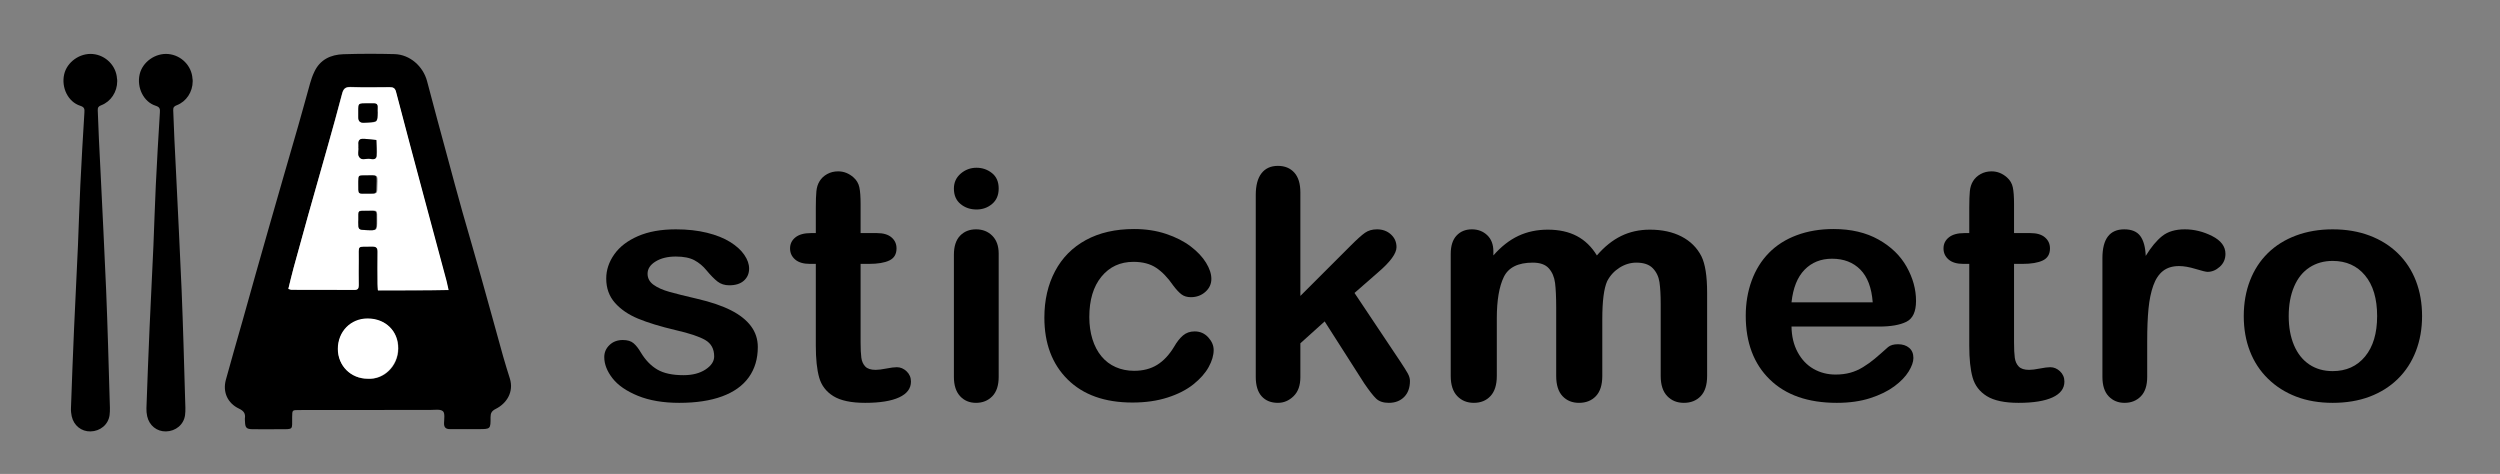 <?xml version="1.0" encoding="UTF-8"?>
<svg width="211px" height="40px" viewBox="0 0 211 40" version="1.1" xmlns="http://www.w3.org/2000/svg" xmlns:xlink="http://www.w3.org/1999/xlink">
    <rect x="0" y="0" width="211" height="40" fill="#808080" stroke="none"/>
    <title>stickmetro-com</title>
    <g id="stickmetro-com" stroke="none" stroke-width="1" fill="none" fill-rule="evenodd">
        <g id="stick" transform="translate(11.727, 4.55)" fill="#000000" fill-rule="nonzero">
            <path d="M4.536,2.306 C4.536,3.205 4,4.022 3.192,4.331 C2.965,4.413 2.883,4.522 2.893,4.749 C2.929,5.566 2.956,6.383 2.992,7.2 C3.038,8.181 3.092,9.162 3.138,10.142 C3.292,13.402 3.465,16.671 3.601,19.931 C3.728,23.027 3.81,26.123 3.9,29.229 C3.91,29.647 3.946,30.073 3.891,30.491 C3.782,31.29 3.101,31.844 2.284,31.862 C1.512,31.88 0.868,31.363 0.695,30.582 C0.65,30.364 0.622,30.128 0.632,29.91 C0.713,27.658 0.795,25.406 0.895,23.154 C0.995,20.83 1.122,18.505 1.222,16.181 C1.294,14.492 1.34,12.794 1.422,11.105 C1.521,9.053 1.639,7 1.767,4.948 C1.785,4.649 1.776,4.494 1.412,4.376 C0.386,4.049 -0.195,2.842 0.059,1.725 C0.296,0.681 1.385,-0.091 2.475,0.009 C3.574,0.109 4.454,1.008 4.518,2.088 C4.536,2.152 4.536,2.233 4.536,2.306 Z" id="Path"></path>
        </g>
        <g id="stick-copy" transform="translate(5.357, 4.55)" fill="#000000" fill-rule="nonzero">
            <path d="M4.536,2.306 C4.536,3.205 4,4.022 3.192,4.331 C2.965,4.413 2.883,4.522 2.893,4.749 C2.929,5.566 2.956,6.383 2.992,7.2 C3.038,8.181 3.092,9.162 3.138,10.142 C3.292,13.402 3.465,16.671 3.601,19.931 C3.728,23.027 3.81,26.123 3.9,29.229 C3.91,29.647 3.946,30.073 3.891,30.491 C3.782,31.29 3.101,31.844 2.284,31.862 C1.512,31.88 0.868,31.363 0.695,30.582 C0.65,30.364 0.622,30.128 0.632,29.91 C0.713,27.658 0.795,25.406 0.895,23.154 C0.995,20.83 1.122,18.505 1.222,16.181 C1.294,14.492 1.34,12.794 1.422,11.105 C1.521,9.053 1.639,7 1.767,4.948 C1.785,4.649 1.776,4.494 1.412,4.376 C0.386,4.049 -0.195,2.842 0.059,1.725 C0.296,0.681 1.385,-0.091 2.475,0.009 C3.574,0.109 4.454,1.008 4.518,2.088 C4.536,2.152 4.536,2.233 4.536,2.306 Z" id="Path"></path>
        </g>
        <g id="63c5471f-0be8-4753-ae80-02a1deb76e49-copy" transform="translate(18.978, 4.54)" fill-rule="nonzero">
            <path d="M20.457,31.677 C19.967,31.677 19.478,31.677 18.988,31.677 C18.656,31.677 18.489,31.538 18.499,31.177 C18.508,30.825 18.591,30.326 18.406,30.169 C18.194,29.974 17.714,30.058 17.353,30.058 C13.659,30.058 9.956,30.058 6.262,30.067 C5.68,30.067 5.689,30.067 5.68,30.65 C5.661,31.751 5.846,31.686 4.636,31.686 C3.87,31.686 3.103,31.695 2.337,31.686 C1.829,31.677 1.718,31.566 1.7,31.057 C1.7,30.964 1.681,30.872 1.69,30.779 C1.755,30.363 1.598,30.141 1.192,29.947 C0.231,29.493 -0.194,28.55 0.083,27.523 C0.536,25.867 1.016,24.211 1.487,22.554 C2.235,19.899 2.974,17.235 3.741,14.58 C4.544,11.758 5.366,8.945 6.179,6.124 C6.53,4.912 6.853,3.7 7.195,2.488 C7.287,2.164 7.398,1.84 7.546,1.535 C8.026,0.489 8.931,0.073 10.002,0.036 C11.443,-0.01 12.884,-0.01 14.324,0.027 C15.617,0.064 16.735,1.054 17.067,2.312 C17.621,4.44 18.203,6.549 18.776,8.677 C19.2,10.231 19.607,11.786 20.05,13.34 C20.577,15.199 21.131,17.059 21.648,18.919 C22.276,21.139 22.876,23.359 23.495,25.57 C23.67,26.19 23.864,26.801 24.058,27.421 C24.391,28.513 23.818,29.493 22.858,29.974 C22.525,30.141 22.424,30.326 22.424,30.668 C22.433,31.677 22.424,31.677 21.408,31.677 C21.085,31.677 20.761,31.677 20.438,31.677 C20.457,31.695 20.457,31.686 20.457,31.677 Z M5.366,19.816 C5.495,19.853 5.551,19.89 5.615,19.89 C7.398,19.899 9.171,19.899 10.953,19.899 C11.221,19.899 11.286,19.76 11.286,19.52 C11.277,18.798 11.277,18.077 11.286,17.355 C11.304,16.06 11.073,16.273 12.413,16.245 C12.754,16.236 12.874,16.356 12.874,16.698 C12.865,17.605 12.874,18.511 12.874,19.418 C12.874,19.585 12.893,19.742 12.902,19.945 C14.897,19.936 16.845,19.955 18.84,19.908 C18.766,19.575 18.729,19.353 18.665,19.131 C18.018,16.726 17.372,14.33 16.735,11.924 C15.959,9.019 15.183,6.105 14.426,3.2 C14.343,2.867 14.186,2.802 13.881,2.802 C12.791,2.811 11.701,2.83 10.612,2.793 C10.168,2.784 10.002,2.932 9.891,3.348 C9.513,4.801 9.106,6.253 8.7,7.706 C8.155,9.658 7.592,11.601 7.047,13.553 C6.631,15.042 6.216,16.541 5.809,18.04 C5.643,18.613 5.514,19.196 5.366,19.816 Z M12.071,27.43 C13.419,27.523 14.629,26.385 14.647,24.895 C14.666,23.433 13.585,22.379 12.071,22.379 C10.639,22.379 9.559,23.47 9.559,24.932 C9.559,26.348 10.649,27.43 12.071,27.43 Z" id="Shape" fill="#000000"></path>
            <path d="M5.357,19.847 C5.515,19.227 5.645,18.644 5.802,18.07 C6.21,16.57 6.628,15.08 7.045,13.581 C7.592,11.628 8.158,9.684 8.705,7.731 C9.113,6.278 9.521,4.834 9.901,3.372 C10.012,2.955 10.179,2.798 10.624,2.816 C11.719,2.853 12.813,2.835 13.907,2.826 C14.213,2.826 14.371,2.89 14.454,3.224 C15.215,6.139 15.994,9.045 16.773,11.952 C17.412,14.358 18.071,16.755 18.711,19.162 C18.766,19.384 18.813,19.606 18.887,19.939 C16.884,19.986 14.927,19.967 12.924,19.976 C12.915,19.782 12.896,19.615 12.896,19.449 C12.887,18.542 12.878,17.635 12.896,16.728 C12.906,16.385 12.776,16.265 12.433,16.274 C11.097,16.302 11.32,16.098 11.301,17.385 C11.292,18.107 11.292,18.829 11.301,19.551 C11.301,19.791 11.237,19.93 10.968,19.93 C9.178,19.921 7.397,19.921 5.608,19.921 C5.543,19.921 5.487,19.884 5.357,19.847 Z M12.896,4.991 C12.896,4.945 12.896,4.899 12.896,4.853 C12.915,4.205 12.915,4.195 12.294,4.205 C11.107,4.214 11.32,4.075 11.292,5.362 C11.283,5.695 11.422,5.852 11.756,5.834 C11.876,5.824 12.006,5.824 12.127,5.815 C12.887,5.769 12.887,5.769 12.896,4.991 Z M11.283,7.99 C11.292,7.99 11.292,7.99 11.301,7.99 C11.301,8.203 11.227,8.453 11.32,8.629 C11.524,9.045 11.951,8.786 12.275,8.842 C12.479,8.879 12.804,8.934 12.831,8.61 C12.869,8.175 12.822,7.731 12.813,7.287 C12.488,7.259 12.155,7.222 11.83,7.194 C11.802,7.194 11.765,7.204 11.737,7.194 C11.403,7.167 11.255,7.324 11.292,7.657 C11.292,7.768 11.283,7.879 11.283,7.99 Z M11.283,13.997 C11.283,14.062 11.283,14.118 11.283,14.182 C11.283,14.849 11.283,14.849 11.96,14.886 C11.978,14.886 11.988,14.886 12.006,14.886 C12.859,14.923 12.859,14.923 12.859,14.053 C12.859,13.118 12.924,13.229 12.053,13.229 C11.181,13.238 11.292,13.164 11.283,13.997 Z M12.099,10.276 C12.006,10.276 11.913,10.276 11.821,10.276 C11.311,10.286 11.311,10.286 11.301,10.786 C11.301,10.85 11.301,10.906 11.301,10.971 C11.301,11.915 11.246,11.794 12.108,11.794 C12.952,11.794 12.85,11.859 12.878,11.063 C12.906,10.138 12.915,10.295 12.099,10.276 Z" id="Shape" fill="#FFFFFF"></path>
            <path d="M12.044,27.417 C10.623,27.417 9.534,26.319 9.534,24.905 C9.534,23.444 10.614,22.337 12.044,22.337 C13.558,22.337 14.637,23.398 14.619,24.868 C14.6,26.366 13.392,27.51 12.044,27.417 Z" id="Path" fill="#FFFFFF"></path>
            <path d="M12.894,4.958 C12.875,5.737 12.875,5.746 12.105,5.792 C11.983,5.802 11.852,5.802 11.729,5.811 C11.391,5.82 11.251,5.672 11.26,5.338 C11.288,4.049 11.072,4.197 12.274,4.179 C12.913,4.169 12.913,4.179 12.885,4.828 C12.894,4.865 12.894,4.911 12.894,4.958 Z" id="Path" fill="#000000"></path>
            <path d="M11.274,7.984 C11.274,7.87 11.283,7.766 11.274,7.652 C11.238,7.301 11.384,7.149 11.712,7.178 C11.74,7.178 11.776,7.168 11.803,7.178 C12.123,7.206 12.451,7.244 12.771,7.272 C12.78,7.728 12.826,8.184 12.789,8.63 C12.762,8.971 12.442,8.905 12.242,8.867 C11.922,8.81 11.502,9.076 11.301,8.649 C11.219,8.468 11.283,8.212 11.283,7.994 C11.283,7.984 11.283,7.984 11.274,7.984 Z" id="Path" fill="#000000"></path>
            <path d="M11.269,14.003 C11.278,13.189 11.16,13.261 12.013,13.261 C12.866,13.261 12.802,13.153 12.802,14.066 C12.802,14.916 12.802,14.916 11.967,14.88 C11.949,14.88 11.94,14.88 11.922,14.88 C11.259,14.844 11.259,14.844 11.259,14.193 C11.269,14.12 11.269,14.066 11.269,14.003 Z" id="Path" fill="#000000"></path>
            <path d="M12.043,10.261 C12.836,10.279 12.827,10.12 12.791,11.058 C12.764,11.865 12.863,11.799 12.043,11.799 C11.206,11.799 11.26,11.921 11.26,10.964 C11.26,10.899 11.26,10.842 11.26,10.777 C11.269,10.27 11.269,10.261 11.764,10.261 C11.863,10.261 11.953,10.261 12.043,10.261 Z" id="Path" fill="#000000"></path>
        </g>
        <g id="stickmetro.com" transform="translate(51, 14)" fill="#000000" fill-rule="nonzero">
            <path d="M12.959,15.29 C12.959,16.284 12.705,17.135 12.198,17.843 C11.69,18.551 10.94,19.088 9.948,19.453 C8.956,19.818 7.749,20 6.327,20 C4.97,20 3.807,19.802 2.838,19.406 C1.869,19.011 1.154,18.516 0.692,17.922 C0.231,17.328 0,16.733 0,16.135 C0,15.739 0.148,15.4 0.443,15.119 C0.738,14.837 1.112,14.697 1.565,14.697 C1.961,14.697 2.266,14.789 2.478,14.974 C2.691,15.158 2.894,15.418 3.088,15.752 C3.475,16.394 3.939,16.873 4.479,17.19 C5.019,17.507 5.755,17.665 6.687,17.665 C7.444,17.665 8.065,17.504 8.55,17.183 C9.034,16.862 9.276,16.495 9.276,16.082 C9.276,15.449 9.025,14.987 8.522,14.697 C8.019,14.406 7.19,14.129 6.037,13.865 C4.735,13.558 3.676,13.234 2.859,12.896 C2.042,12.557 1.389,12.111 0.9,11.557 C0.411,11.003 0.166,10.321 0.166,9.512 C0.166,8.791 0.392,8.109 0.845,7.467 C1.297,6.825 1.964,6.313 2.845,5.93 C3.727,5.547 4.79,5.356 6.037,5.356 C7.015,5.356 7.894,5.453 8.674,5.646 C9.454,5.84 10.105,6.099 10.626,6.425 C11.148,6.75 11.545,7.111 11.817,7.507 C12.089,7.902 12.225,8.289 12.225,8.668 C12.225,9.081 12.08,9.42 11.789,9.683 C11.499,9.947 11.086,10.079 10.55,10.079 C10.163,10.079 9.833,9.974 9.56,9.763 C9.288,9.551 8.976,9.235 8.626,8.813 C8.34,8.461 8.003,8.179 7.615,7.968 C7.227,7.757 6.701,7.652 6.037,7.652 C5.354,7.652 4.786,7.79 4.334,8.067 C3.881,8.344 3.655,8.69 3.655,9.103 C3.655,9.481 3.821,9.791 4.154,10.033 C4.486,10.275 4.934,10.475 5.497,10.633 C6.06,10.792 6.835,10.985 7.823,11.214 C8.995,11.486 9.953,11.812 10.696,12.19 C11.439,12.568 12.002,13.015 12.385,13.529 C12.768,14.044 12.959,14.631 12.959,15.29 Z" id="Path"></path>
            <path d="M17.439,5.673 L17.855,5.673 L17.855,3.509 C17.855,2.929 17.871,2.474 17.903,2.144 C17.935,1.814 18.025,1.53 18.173,1.293 C18.321,1.047 18.533,0.847 18.81,0.693 C19.087,0.539 19.396,0.462 19.738,0.462 C20.218,0.462 20.651,0.633 21.039,0.976 C21.297,1.205 21.461,1.484 21.531,1.814 C21.6,2.144 21.634,2.612 21.634,3.219 L21.634,5.673 L23.019,5.673 C23.554,5.673 23.963,5.794 24.244,6.036 C24.526,6.277 24.667,6.588 24.667,6.966 C24.667,7.449 24.466,7.788 24.064,7.982 C23.663,8.175 23.088,8.272 22.34,8.272 L21.634,8.272 L21.634,14.894 C21.634,15.457 21.655,15.891 21.697,16.194 C21.738,16.497 21.849,16.744 22.029,16.933 C22.209,17.122 22.502,17.216 22.908,17.216 C23.13,17.216 23.43,17.179 23.808,17.104 C24.187,17.029 24.482,16.992 24.694,16.992 C24.999,16.992 25.273,17.109 25.518,17.342 C25.763,17.575 25.885,17.863 25.885,18.206 C25.885,18.786 25.553,19.23 24.888,19.538 C24.223,19.846 23.268,20 22.022,20 C20.841,20 19.945,19.811 19.336,19.433 C18.727,19.055 18.328,18.531 18.138,17.863 C17.949,17.194 17.855,16.302 17.855,15.185 L17.855,8.272 L17.356,8.272 C16.812,8.272 16.396,8.149 16.11,7.902 C15.824,7.656 15.681,7.344 15.681,6.966 C15.681,6.588 15.831,6.277 16.131,6.036 C16.431,5.794 16.867,5.673 17.439,5.673 Z" id="Path"></path>
            <path d="M33.289,7.401 L33.289,17.81 C33.289,18.531 33.109,19.077 32.749,19.446 C32.389,19.815 31.932,20 31.378,20 C30.824,20 30.374,19.811 30.028,19.433 C29.682,19.055 29.509,18.514 29.509,17.81 L29.509,7.507 C29.509,6.794 29.682,6.258 30.028,5.897 C30.374,5.536 30.824,5.356 31.378,5.356 C31.932,5.356 32.389,5.536 32.749,5.897 C33.109,6.258 33.289,6.759 33.289,7.401 Z M31.42,3.681 C30.893,3.681 30.443,3.527 30.07,3.219 C29.696,2.911 29.509,2.476 29.509,1.913 C29.509,1.403 29.7,0.983 30.083,0.653 C30.467,0.323 30.912,0.158 31.42,0.158 C31.909,0.158 32.343,0.308 32.721,0.607 C33.099,0.906 33.289,1.341 33.289,1.913 C33.289,2.467 33.104,2.9 32.735,3.212 C32.366,3.525 31.927,3.681 31.42,3.681 Z" id="Shape"></path>
            <path d="M51.433,15.541 C51.433,15.989 51.292,16.469 51.011,16.979 C50.729,17.489 50.3,17.975 49.723,18.437 C49.146,18.898 48.42,19.27 47.543,19.551 C46.666,19.833 45.678,19.974 44.58,19.974 C42.245,19.974 40.422,19.325 39.111,18.028 C37.8,16.73 37.145,14.991 37.145,12.81 C37.145,11.332 37.445,10.026 38.045,8.892 C38.645,7.757 39.512,6.88 40.648,6.26 C41.783,5.64 43.14,5.33 44.718,5.33 C45.697,5.33 46.594,5.466 47.411,5.739 C48.228,6.011 48.92,6.363 49.488,6.794 C50.056,7.225 50.489,7.685 50.789,8.173 C51.089,8.661 51.239,9.116 51.239,9.538 C51.239,9.969 51.071,10.334 50.734,10.633 C50.397,10.932 49.989,11.082 49.509,11.082 C49.195,11.082 48.934,11.005 48.726,10.851 C48.519,10.697 48.286,10.449 48.027,10.106 C47.566,9.437 47.083,8.936 46.58,8.602 C46.077,8.267 45.438,8.1 44.663,8.1 C43.546,8.1 42.646,8.516 41.963,9.347 C41.28,10.178 40.938,11.315 40.938,12.757 C40.938,13.434 41.026,14.057 41.201,14.624 C41.377,15.191 41.631,15.675 41.963,16.075 C42.295,16.475 42.697,16.779 43.168,16.985 C43.638,17.192 44.155,17.296 44.718,17.296 C45.475,17.296 46.124,17.128 46.663,16.794 C47.203,16.46 47.681,15.95 48.096,15.264 C48.327,14.859 48.576,14.543 48.844,14.314 C49.112,14.085 49.439,13.971 49.827,13.971 C50.289,13.971 50.672,14.138 50.976,14.472 C51.281,14.807 51.433,15.163 51.433,15.541 Z" id="Path"></path>
            <path d="M64.137,18.351 L60.801,13.127 L58.751,14.974 L58.751,17.836 C58.751,18.531 58.56,19.066 58.177,19.439 C57.794,19.813 57.353,20 56.855,20 C56.273,20 55.816,19.815 55.484,19.446 C55.152,19.077 54.986,18.531 54.986,17.81 L54.986,2.454 C54.986,1.653 55.147,1.044 55.47,0.627 C55.793,0.209 56.255,0 56.855,0 C57.436,0 57.898,0.189 58.239,0.567 C58.581,0.945 58.751,1.504 58.751,2.243 L58.751,10.976 L63.002,6.728 C63.528,6.201 63.93,5.84 64.207,5.646 C64.483,5.453 64.82,5.356 65.217,5.356 C65.688,5.356 66.08,5.499 66.394,5.785 C66.708,6.071 66.865,6.429 66.865,6.86 C66.865,7.388 66.353,8.091 65.328,8.971 L63.32,10.726 L67.197,16.53 C67.483,16.961 67.689,17.289 67.813,17.513 C67.938,17.737 68,17.951 68,18.153 C68,18.725 67.836,19.175 67.509,19.505 C67.181,19.835 66.749,20 66.214,20 C65.753,20 65.397,19.881 65.148,19.644 C64.899,19.406 64.562,18.975 64.137,18.351 Z" id="Path"></path>
            <path d="M84.234,12.942 L84.234,17.731 C84.234,18.487 84.054,19.055 83.694,19.433 C83.334,19.811 82.859,20 82.268,20 C81.696,20 81.232,19.811 80.877,19.433 C80.521,19.055 80.343,18.487 80.343,17.731 L80.343,11.992 C80.343,11.086 80.311,10.383 80.247,9.881 C80.182,9.38 80.007,8.969 79.72,8.648 C79.434,8.327 78.982,8.166 78.364,8.166 C77.127,8.166 76.312,8.571 75.92,9.38 C75.528,10.189 75.331,11.35 75.331,12.863 L75.331,17.731 C75.331,18.478 75.154,19.044 74.798,19.426 C74.443,19.809 73.975,20 73.393,20 C72.821,20 72.352,19.809 71.988,19.426 C71.623,19.044 71.441,18.478 71.441,17.731 L71.441,7.427 C71.441,6.75 71.605,6.236 71.932,5.884 C72.26,5.532 72.692,5.356 73.227,5.356 C73.744,5.356 74.175,5.521 74.522,5.851 C74.868,6.181 75.041,6.636 75.041,7.216 L75.041,7.559 C75.696,6.812 76.398,6.262 77.145,5.91 C77.893,5.558 78.724,5.383 79.637,5.383 C80.588,5.383 81.405,5.563 82.088,5.923 C82.771,6.284 83.334,6.829 83.777,7.559 C84.414,6.821 85.097,6.273 85.826,5.917 C86.555,5.561 87.363,5.383 88.249,5.383 C89.283,5.383 90.174,5.576 90.921,5.963 C91.669,6.35 92.227,6.904 92.597,7.625 C92.92,8.276 93.081,9.301 93.081,10.699 L93.081,17.731 C93.081,18.487 92.901,19.055 92.541,19.433 C92.181,19.811 91.706,20 91.115,20 C90.543,20 90.074,19.809 89.71,19.426 C89.345,19.044 89.163,18.478 89.163,17.731 L89.163,11.675 C89.163,10.901 89.128,10.281 89.059,9.815 C88.99,9.349 88.803,8.958 88.498,8.641 C88.194,8.325 87.732,8.166 87.114,8.166 C86.615,8.166 86.142,8.307 85.695,8.588 C85.247,8.87 84.899,9.248 84.649,9.723 C84.372,10.33 84.234,11.403 84.234,12.942 Z" id="Path"></path>
            <path d="M107.597,13.562 L100.204,13.562 C100.213,14.38 100.386,15.101 100.723,15.726 C101.06,16.35 101.508,16.821 102.066,17.137 C102.625,17.454 103.241,17.612 103.915,17.612 C104.367,17.612 104.78,17.562 105.154,17.46 C105.528,17.359 105.89,17.201 106.241,16.985 C106.591,16.77 106.914,16.539 107.21,16.293 C107.505,16.047 107.888,15.712 108.359,15.29 C108.553,15.132 108.83,15.053 109.19,15.053 C109.577,15.053 109.891,15.154 110.131,15.356 C110.371,15.558 110.491,15.844 110.491,16.214 C110.491,16.539 110.357,16.92 110.09,17.355 C109.822,17.79 109.418,18.208 108.878,18.608 C108.338,19.008 107.66,19.34 106.843,19.604 C106.026,19.868 105.087,20 104.025,20 C101.598,20 99.71,19.34 98.363,18.021 C97.015,16.702 96.341,14.912 96.341,12.652 C96.341,11.588 96.507,10.6 96.84,9.69 C97.172,8.78 97.656,7.999 98.293,7.348 C98.93,6.697 99.715,6.198 100.647,5.851 C101.579,5.504 102.613,5.33 103.748,5.33 C105.225,5.33 106.492,5.627 107.549,6.22 C108.606,6.814 109.397,7.581 109.923,8.522 C110.45,9.464 110.713,10.422 110.713,11.398 C110.713,12.304 110.44,12.891 109.896,13.16 C109.351,13.428 108.585,13.562 107.597,13.562 Z M100.204,11.517 L107.057,11.517 C106.965,10.286 106.617,9.365 106.012,8.753 C105.408,8.142 104.611,7.836 103.624,7.836 C102.682,7.836 101.909,8.146 101.305,8.766 C100.7,9.387 100.333,10.303 100.204,11.517 Z" id="Shape"></path>
            <path d="M114.79,5.673 L115.206,5.673 L115.206,3.509 C115.206,2.929 115.222,2.474 115.254,2.144 C115.286,1.814 115.376,1.53 115.524,1.293 C115.672,1.047 115.884,0.847 116.161,0.693 C116.438,0.539 116.747,0.462 117.089,0.462 C117.569,0.462 118.002,0.633 118.39,0.976 C118.648,1.205 118.812,1.484 118.882,1.814 C118.951,2.144 118.985,2.612 118.985,3.219 L118.985,5.673 L120.37,5.673 C120.905,5.673 121.314,5.794 121.595,6.036 C121.877,6.277 122.018,6.588 122.018,6.966 C122.018,7.449 121.817,7.788 121.415,7.982 C121.014,8.175 120.439,8.272 119.692,8.272 L118.985,8.272 L118.985,14.894 C118.985,15.457 119.006,15.891 119.048,16.194 C119.089,16.497 119.2,16.744 119.38,16.933 C119.56,17.122 119.853,17.216 120.259,17.216 C120.481,17.216 120.781,17.179 121.159,17.104 C121.538,17.029 121.833,16.992 122.045,16.992 C122.35,16.992 122.624,17.109 122.869,17.342 C123.114,17.575 123.236,17.863 123.236,18.206 C123.236,18.786 122.904,19.23 122.239,19.538 C121.574,19.846 120.619,20 119.373,20 C118.192,20 117.296,19.811 116.687,19.433 C116.078,19.055 115.679,18.531 115.489,17.863 C115.3,17.194 115.206,16.302 115.206,15.185 L115.206,8.272 L114.707,8.272 C114.163,8.272 113.747,8.149 113.461,7.902 C113.175,7.656 113.032,7.344 113.032,6.966 C113.032,6.588 113.182,6.277 113.482,6.036 C113.782,5.794 114.218,5.673 114.79,5.673 Z" id="Path"></path>
            <path d="M130.224,14.802 L130.224,17.81 C130.224,18.54 130.044,19.088 129.684,19.453 C129.324,19.818 128.867,20 128.313,20 C127.768,20 127.321,19.815 126.97,19.446 C126.619,19.077 126.444,18.531 126.444,17.81 L126.444,7.784 C126.444,6.165 127.058,5.356 128.285,5.356 C128.913,5.356 129.365,5.545 129.642,5.923 C129.919,6.302 130.071,6.86 130.099,7.599 C130.551,6.86 131.015,6.302 131.49,5.923 C131.966,5.545 132.6,5.356 133.394,5.356 C134.188,5.356 134.959,5.545 135.706,5.923 C136.454,6.302 136.828,6.803 136.828,7.427 C136.828,7.867 136.669,8.23 136.35,8.516 C136.032,8.802 135.688,8.945 135.319,8.945 C135.18,8.945 134.846,8.863 134.315,8.701 C133.784,8.538 133.316,8.456 132.91,8.456 C132.356,8.456 131.903,8.595 131.553,8.872 C131.202,9.149 130.93,9.56 130.736,10.106 C130.542,10.651 130.408,11.299 130.334,12.051 C130.26,12.803 130.224,13.72 130.224,14.802 Z" id="Path"></path>
            <path d="M153.423,12.678 C153.423,13.751 153.248,14.741 152.897,15.646 C152.546,16.552 152.039,17.331 151.374,17.982 C150.71,18.632 149.916,19.131 148.993,19.479 C148.07,19.826 147.031,20 145.878,20 C144.733,20 143.704,19.824 142.79,19.472 C141.876,19.12 141.085,18.617 140.416,17.962 C139.746,17.307 139.239,16.533 138.893,15.64 C138.546,14.747 138.373,13.76 138.373,12.678 C138.373,11.588 138.549,10.589 138.899,9.683 C139.25,8.777 139.753,8.004 140.409,7.361 C141.064,6.719 141.858,6.225 142.79,5.877 C143.722,5.53 144.751,5.356 145.878,5.356 C147.022,5.356 148.06,5.532 148.993,5.884 C149.925,6.236 150.723,6.737 151.388,7.388 C152.053,8.039 152.558,8.813 152.904,9.71 C153.25,10.607 153.423,11.596 153.423,12.678 Z M149.63,12.678 C149.63,11.209 149.29,10.066 148.612,9.248 C147.934,8.43 147.022,8.021 145.878,8.021 C145.139,8.021 144.488,8.204 143.925,8.569 C143.362,8.934 142.928,9.472 142.624,10.185 C142.319,10.897 142.167,11.728 142.167,12.678 C142.167,13.619 142.317,14.442 142.617,15.145 C142.917,15.849 143.346,16.387 143.905,16.761 C144.463,17.135 145.121,17.322 145.878,17.322 C147.022,17.322 147.934,16.911 148.612,16.088 C149.29,15.266 149.63,14.129 149.63,12.678 Z" id="Shape"></path>
        </g>
    </g>
</svg>